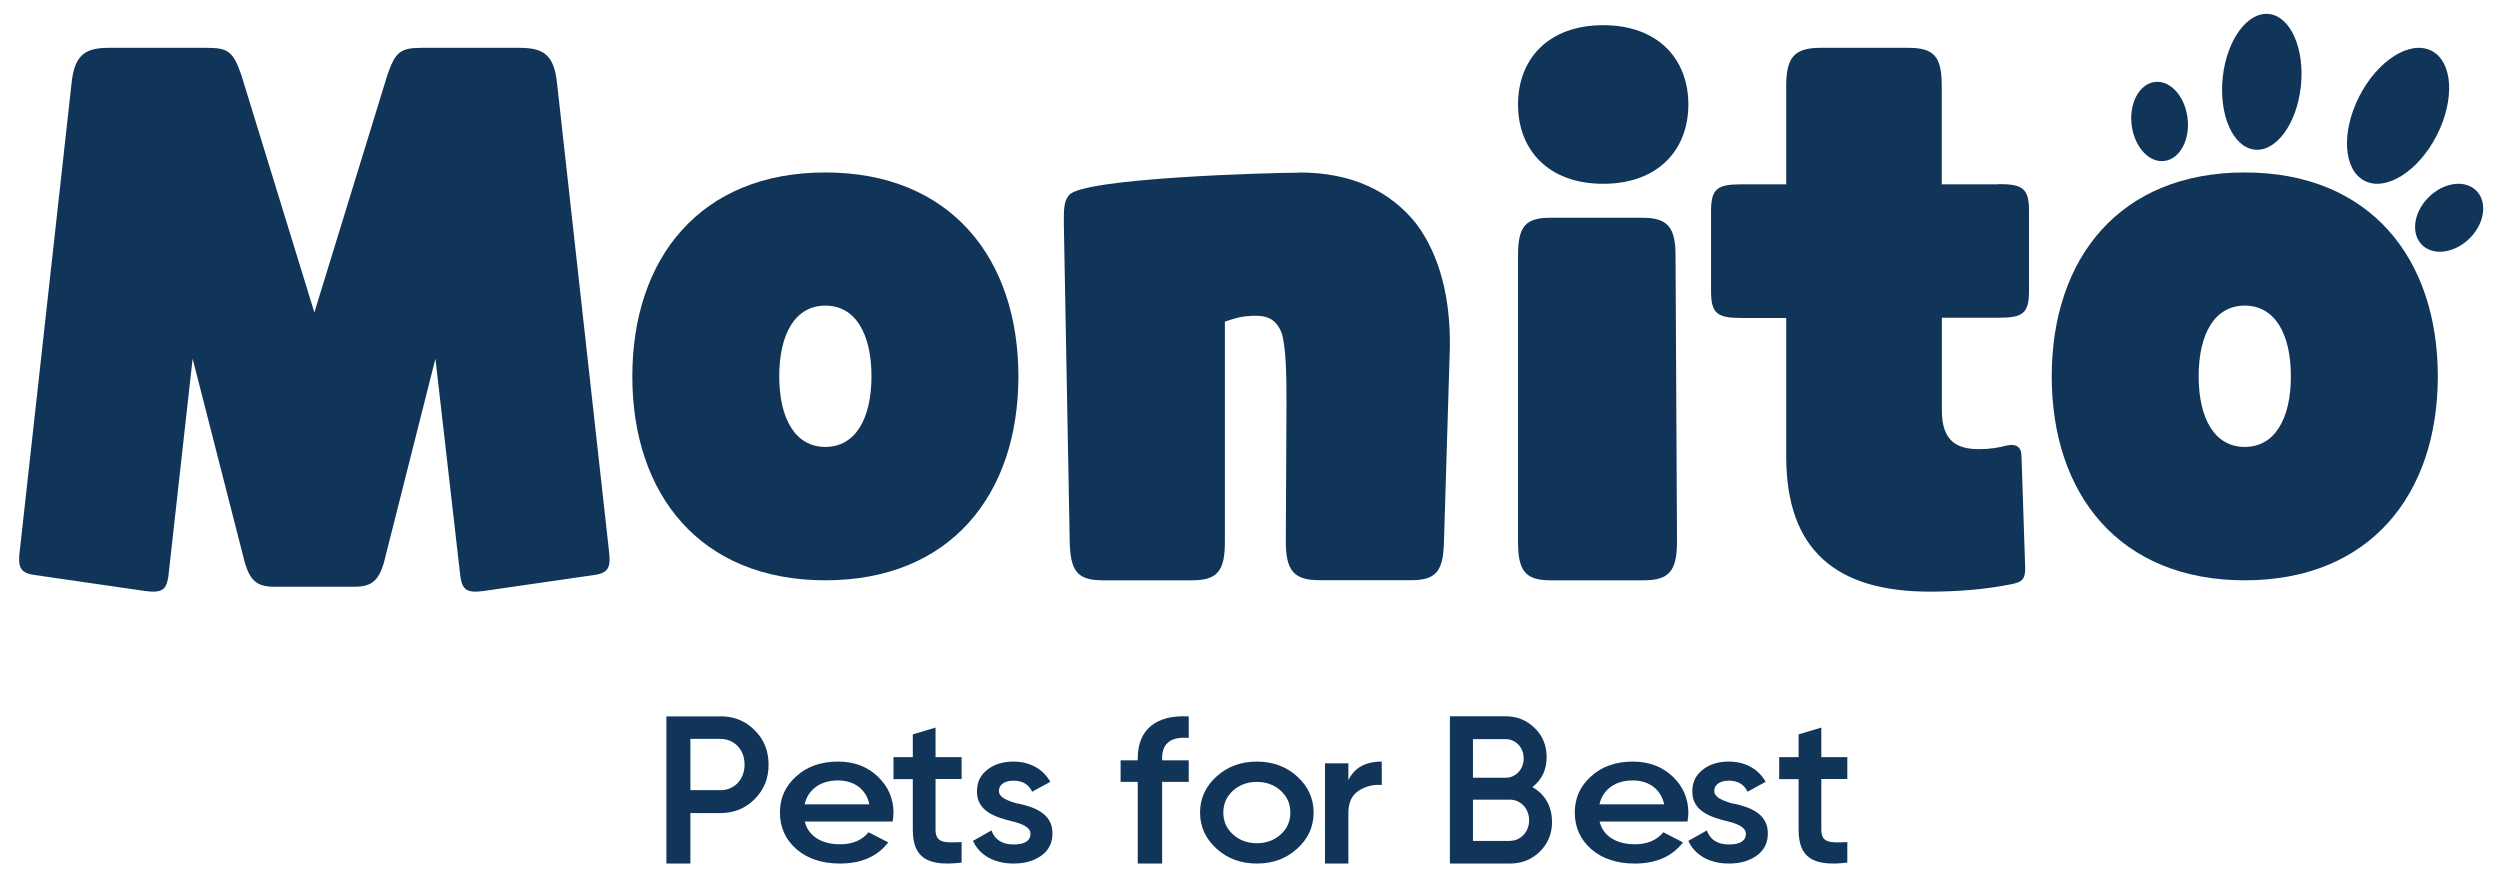 <svg width="114" height="40" viewBox="0 0 114 40" fill="none" xmlns="http://www.w3.org/2000/svg">
<g clip-path="url(#clip0_2202_361)">
<path d="M32.841 32.662C33.471 32.662 33.993 32.875 34.411 33.297C34.84 33.718 35.047 34.244 35.047 34.869C35.047 35.494 34.84 36.009 34.411 36.441C33.993 36.863 33.471 37.077 32.841 37.077H31.482V39.378H30.387V32.667H32.841V32.662ZM32.841 36.035C33.487 36.035 33.952 35.546 33.952 34.864C33.952 34.182 33.487 33.693 32.841 33.693H31.482V36.03H32.841V36.035Z" fill="#103559"/>
<path d="M36.696 37.456C36.854 38.129 37.471 38.499 38.307 38.499C38.88 38.499 39.312 38.311 39.607 37.951L40.503 38.412C40.011 39.056 39.274 39.378 38.301 39.378C37.488 39.378 36.821 39.157 36.319 38.724C35.816 38.282 35.565 37.725 35.565 37.053C35.565 36.38 35.816 35.842 36.308 35.401C36.799 34.949 37.444 34.728 38.219 34.728C38.951 34.728 39.558 34.959 40.027 35.41C40.503 35.862 40.743 36.419 40.743 37.062C40.743 37.158 40.732 37.293 40.705 37.461H36.701L36.696 37.456ZM39.645 36.678C39.492 35.962 38.919 35.588 38.209 35.588C37.406 35.588 36.843 36.006 36.69 36.678H39.645Z" fill="#103559"/>
<path d="M43.849 35.522H42.661V37.83C42.661 38.446 43.062 38.436 43.849 38.399V39.334C42.265 39.527 41.624 39.093 41.624 37.835V35.528H40.743V34.525H41.624V33.486L42.661 33.178V34.525H43.849V35.528V35.522Z" fill="#103559"/>
<path d="M46.404 36.637C47.104 36.786 48.012 37.07 47.992 38.017C47.992 38.44 47.819 38.777 47.484 39.017C47.149 39.257 46.73 39.378 46.222 39.378C45.324 39.378 44.659 38.988 44.368 38.344L45.211 37.868C45.364 38.291 45.699 38.507 46.217 38.507C46.735 38.507 46.991 38.339 46.991 38.012C46.991 37.728 46.611 37.56 46.128 37.445C45.448 37.276 44.53 37.012 44.55 36.079C44.55 35.67 44.703 35.343 45.023 35.098C45.339 34.848 45.743 34.728 46.212 34.728C46.966 34.728 47.573 35.074 47.893 35.651L47.065 36.103C46.912 35.767 46.621 35.598 46.212 35.598C45.842 35.598 45.551 35.757 45.551 36.069C45.551 36.363 45.931 36.512 46.404 36.647V36.637Z" fill="#103559"/>
<path d="M54.206 33.649C53.39 33.583 52.993 33.895 52.993 34.579V34.671H54.206V35.652H52.993V39.378H51.881V35.652H51.099V34.671H51.881V34.579C51.881 33.291 52.686 32.586 54.206 32.668V33.649Z" fill="#103559"/>
<path d="M55.48 38.705C54.979 38.254 54.723 37.706 54.723 37.053C54.723 36.4 54.979 35.852 55.48 35.401C55.98 34.949 56.598 34.728 57.312 34.728C58.026 34.728 58.644 34.949 59.145 35.401C59.645 35.852 59.901 36.4 59.901 37.053C59.901 37.706 59.645 38.254 59.145 38.705C58.644 39.157 58.037 39.378 57.312 39.378C56.588 39.378 55.98 39.157 55.48 38.705ZM57.312 38.451C57.744 38.451 58.106 38.316 58.399 38.052C58.692 37.788 58.841 37.452 58.841 37.053C58.841 36.654 58.692 36.318 58.399 36.054C58.106 35.789 57.744 35.655 57.312 35.655C56.881 35.655 56.518 35.789 56.225 36.054C55.932 36.318 55.783 36.654 55.783 37.053C55.783 37.452 55.932 37.788 56.225 38.052C56.518 38.316 56.881 38.451 57.312 38.451Z" fill="#103559"/>
<path d="M61.486 35.577C61.754 35.011 62.268 34.728 63.008 34.728V35.795C62.606 35.765 62.247 35.859 61.941 36.068C61.636 36.271 61.486 36.609 61.486 37.075V39.378H60.419V34.807H61.486V35.577V35.577Z" fill="#103559"/>
<path d="M70.775 37.46C70.775 38.007 70.591 38.466 70.219 38.831C69.847 39.195 69.395 39.378 68.859 39.378H66.115V32.662H68.656C69.177 32.662 69.624 32.844 69.981 33.198C70.348 33.553 70.527 33.995 70.527 34.522C70.527 35.105 70.308 35.559 69.877 35.892C70.433 36.199 70.77 36.757 70.77 37.455L70.775 37.46ZM67.167 33.699V35.465H68.656C69.122 35.465 69.48 35.079 69.48 34.584C69.48 34.089 69.122 33.704 68.656 33.704H67.167V33.699ZM68.859 38.341C69.346 38.341 69.728 37.929 69.728 37.403C69.728 36.877 69.346 36.465 68.859 36.465H67.167V38.346H68.859V38.341Z" fill="#103559"/>
<path d="M72.94 37.456C73.098 38.129 73.715 38.499 74.55 38.499C75.123 38.499 75.554 38.311 75.848 37.951L76.743 38.412C76.252 39.056 75.515 39.378 74.544 39.378C73.731 39.378 73.066 39.157 72.564 38.724C72.061 38.282 71.811 37.725 71.811 37.053C71.811 36.38 72.061 35.842 72.553 35.401C73.044 34.949 73.688 34.728 74.462 34.728C75.194 34.728 75.799 34.959 76.274 35.41C76.749 35.862 76.989 36.419 76.989 37.062C76.989 37.158 76.978 37.293 76.95 37.461H72.951L72.94 37.456ZM75.886 36.678C75.734 35.962 75.161 35.588 74.451 35.588C73.649 35.588 73.087 36.006 72.934 36.678H75.892H75.886Z" fill="#103559"/>
<path d="M79.025 36.637C79.725 36.786 80.633 37.07 80.613 38.017C80.613 38.44 80.441 38.777 80.105 39.017C79.77 39.257 79.351 39.378 78.843 39.378C77.945 39.378 77.28 38.988 76.989 38.344L77.832 37.868C77.985 38.291 78.32 38.507 78.838 38.507C79.356 38.507 79.612 38.339 79.612 38.012C79.612 37.728 79.232 37.56 78.749 37.445C78.069 37.276 77.151 37.012 77.171 36.079C77.171 35.67 77.324 35.343 77.645 35.098C77.96 34.848 78.365 34.728 78.833 34.728C79.587 34.728 80.194 35.074 80.514 35.651L79.686 36.103C79.533 35.767 79.242 35.598 78.833 35.598C78.463 35.598 78.172 35.757 78.172 36.069C78.172 36.363 78.552 36.512 79.025 36.647V36.637Z" fill="#103559"/>
<path d="M84.238 35.522H83.052V37.83C83.052 38.446 83.452 38.436 84.238 38.399V39.334C82.656 39.527 82.016 39.093 82.016 37.835V35.528H81.131V34.525H82.016V33.486L83.052 33.178V34.525H84.238V35.528V35.522Z" fill="#103559"/>
<path d="M25.4 3.786C25.265 2.45 24.728 2.181 23.685 2.181H19.245C18.27 2.181 18.035 2.347 17.665 3.419L14.335 14.248L11.004 3.419C10.634 2.347 10.4 2.181 9.425 2.181H4.979C3.937 2.181 3.4 2.45 3.264 3.786L0.909 25.046C0.81 25.812 0.877 26.118 1.55 26.216L6.631 26.952C7.403 27.05 7.575 26.885 7.674 26.315L8.784 16.356L11.171 25.683C11.406 26.45 11.708 26.755 12.485 26.755H16.185C16.957 26.755 17.264 26.455 17.499 25.683L19.855 16.356L20.996 26.315C21.095 26.885 21.267 27.05 22.038 26.952L27.12 26.216C27.793 26.118 27.86 25.818 27.761 25.046L25.4 3.786Z" fill="#103559"/>
<path d="M37.636 7.864C31.933 7.864 28.834 11.773 28.834 17.163C28.834 22.553 31.933 26.462 37.636 26.462C43.339 26.462 46.439 22.553 46.439 17.163C46.439 11.773 43.339 7.864 37.636 7.864ZM37.636 20.38C36.267 20.38 35.534 19.097 35.534 17.158C35.534 15.219 36.267 13.936 37.636 13.936C39.005 13.936 39.739 15.219 39.739 17.158C39.739 19.097 39.005 20.38 37.636 20.38Z" fill="#103559"/>
<path d="M59.228 7.874C58.059 7.874 49.312 8.106 48.743 8.906C48.51 9.175 48.51 9.541 48.51 10.171L48.779 24.697C48.81 26.028 49.115 26.462 50.279 26.462H54.355C55.524 26.462 55.855 26.028 55.855 24.697V14.667C56.357 14.502 56.523 14.435 57.092 14.399C57.857 14.368 58.225 14.6 58.463 15.23C58.628 15.896 58.664 16.897 58.664 18.26L58.633 24.692C58.633 26.023 59.001 26.457 60.17 26.457H64.344C65.513 26.457 65.814 26.023 65.845 24.692L66.114 15.829C66.145 13.661 65.679 11.663 64.577 10.197C63.408 8.731 61.67 7.864 59.233 7.864L59.228 7.874Z" fill="#103559"/>
<path d="M74.896 9.93H70.7C69.552 9.93 69.222 10.326 69.222 11.658V24.704C69.222 26.03 69.552 26.462 70.7 26.462H74.962C76.11 26.462 76.471 26.03 76.471 24.704L76.405 11.658C76.405 10.362 76.044 9.93 74.896 9.93V9.93Z" fill="#103559"/>
<path d="M73.105 1.148C70.62 1.148 69.222 2.678 69.222 4.764C69.222 6.85 70.62 8.381 73.105 8.381C75.59 8.381 76.989 6.85 76.989 4.764C76.989 2.678 75.59 1.148 73.105 1.148V1.148Z" fill="#103559"/>
<path d="M91.124 8.405H88.543V3.913C88.543 2.583 88.202 2.181 87.019 2.181H83.013C81.825 2.181 81.452 2.614 81.452 3.913V8.405H79.418C78.298 8.405 78.024 8.606 78.024 9.637V13.267C78.024 14.299 78.298 14.5 79.418 14.5H81.452V20.822C81.452 25.081 83.723 26.979 88.002 26.979C89.258 26.979 90.515 26.881 91.703 26.643C92.213 26.545 92.349 26.411 92.349 25.911L92.181 20.817C92.181 20.383 91.945 20.218 91.503 20.316C91.13 20.414 90.757 20.481 90.247 20.481C89.264 20.481 88.549 20.146 88.549 18.718V14.489H91.13C92.249 14.489 92.523 14.288 92.523 13.257V9.627C92.523 8.596 92.249 8.394 91.13 8.394L91.124 8.405Z" fill="#103559"/>
<path d="M102.361 7.864C96.658 7.864 93.559 11.773 93.559 17.163C93.559 22.553 96.658 26.462 102.361 26.462C108.064 26.462 111.164 22.553 111.164 17.163C111.164 11.773 108.064 7.864 102.361 7.864ZM102.361 20.38C100.992 20.38 100.259 19.097 100.259 17.158C100.259 15.219 100.992 13.936 102.361 13.936C103.73 13.936 104.464 15.219 104.464 17.158C104.464 19.097 103.73 20.38 102.361 20.38Z" fill="#103559"/>
<path d="M112.801 8.592C112.202 8.161 111.222 8.41 110.603 9.149C109.984 9.887 109.969 10.837 110.562 11.269C111.16 11.7 112.14 11.451 112.759 10.712C113.378 9.974 113.394 9.024 112.801 8.592V8.592Z" fill="#103559"/>
<path d="M98.72 7.337C99.423 7.229 99.884 6.339 99.748 5.346C99.613 4.354 98.938 3.634 98.235 3.742C97.532 3.85 97.071 4.739 97.207 5.732C97.343 6.725 98.017 7.445 98.72 7.337Z" fill="#103559"/>
<path d="M107.833 8.249C108.806 8.74 110.279 7.811 111.117 6.172C111.956 4.533 111.849 2.803 110.87 2.312C109.897 1.821 108.424 2.75 107.586 4.389C106.747 6.028 106.855 7.758 107.833 8.249Z" fill="#103559"/>
<path d="M102.796 6.822C103.776 6.947 104.728 5.663 104.917 3.957C105.106 2.246 104.466 0.765 103.48 0.64C102.5 0.515 101.548 1.799 101.359 3.505C101.17 5.216 101.81 6.698 102.796 6.822Z" fill="#103559"/>
</g>
<defs>
<clipPath id="clip0_2202_361">
<rect width="112.881" height="39.263" fill="white" transform="translate(0.872 0.631)"/>
</clipPath>
</defs>
</svg>
